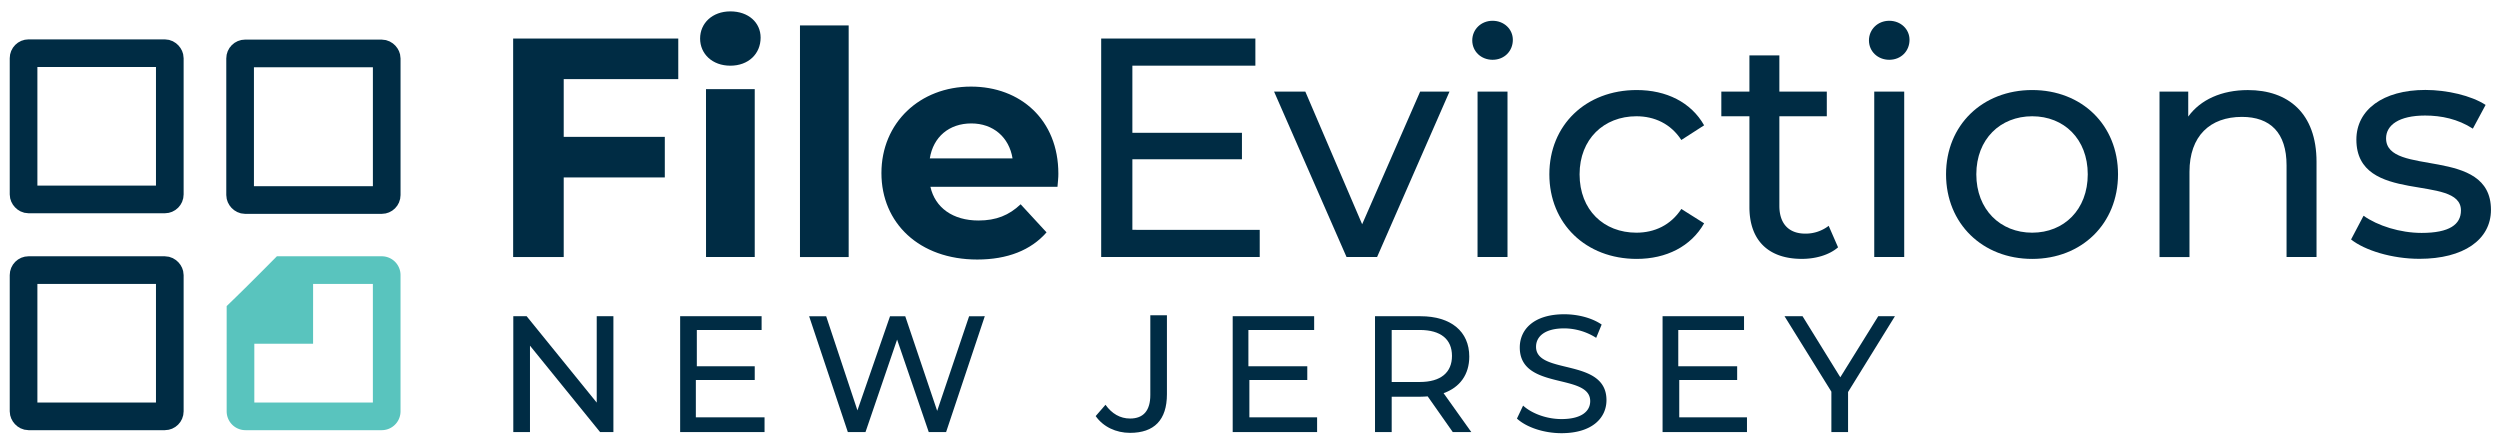<?xml version="1.0" encoding="UTF-8"?> <svg xmlns="http://www.w3.org/2000/svg" viewBox="0 0 2547.26 453.77"><defs><style>.cls-1{fill:#002c44;}.cls-2{fill:#59c4be;}.cls-3,.cls-4{fill:none;stroke-miterlimit:10;stroke-width:28.18px;}.cls-3{stroke:#59c4be;}.cls-4{stroke:#002c44;}</style></defs><g id="Layer_1" data-name="Layer 1"><g id="Layer_3" data-name="Layer 3"><path class="cls-1" d="M574.37,80.61v58.84h103v41.34h-103v81.1H522.85V39.27H691.09V80.61Z"></path><path class="cls-1" d="M713.34,39.27c0-15.59,12.4-27.67,30.85-27.67S775,23.05,775,38.31c0,16.54-12.4,28.62-30.84,28.62S713.34,54.85,713.34,39.27Zm6,51.52H769v171.1H719.38Z"></path><path class="cls-1" d="M815.1,25.91h49.61v236H815.1Z"></path><path class="cls-1" d="M1077.47,190.33H948c4.77,21.31,22.9,34.35,49,34.35,18.13,0,31.17-5.4,42.93-16.54l26.4,28.63c-15.9,18.13-39.75,27.67-70.6,27.67-59.16,0-97.64-37.22-97.64-88.1,0-51.2,39.12-88.1,91.28-88.1,50.25,0,89,33.72,89,88.73C1078.43,180.79,1077.79,186.2,1077.47,190.33ZM947.39,161.39h84.29c-3.5-21.62-19.72-35.62-42-35.62C967.11,125.77,950.89,139.45,947.39,161.39Z"></path><path class="cls-1" d="M1283.54,234.22v27.67H1122V39.27h157.11V66.93H1153.78v68.38h111.64v27H1153.78v71.87Z"></path><path class="cls-1" d="M1476.9,93.33l-73.79,168.56H1372L1298.16,93.33H1330L1387.9,228.5,1447,93.33Z"></path><path class="cls-1" d="M1500.09,41.17c0-11.13,8.91-20,20.68-20s20.67,8.59,20.67,19.4c0,11.45-8.59,20.35-20.67,20.35C1509,60.89,1500.09,52.31,1500.09,41.17Zm5.41,52.16H1536V261.89h-30.53Z"></path><path class="cls-1" d="M1578.64,177.61c0-50.25,37.21-85.87,89-85.87,30.21,0,55.34,12.4,68.7,35.94l-23.22,14.95c-10.81-16.54-27.35-24.17-45.8-24.17-33.07,0-57.88,23.21-57.88,59.15,0,36.58,24.81,59.47,57.88,59.47,18.45,0,35-7.63,45.8-24.16l23.22,14.62c-13.36,23.54-38.49,36.26-68.7,36.26C1615.85,263.8,1578.64,227.86,1578.64,177.61Z"></path><path class="cls-1" d="M1872.81,252c-9.22,8-23.22,11.77-36.89,11.77-34,0-53.43-18.76-53.43-52.79V118.46h-28.62V93.33h28.62V56.44H1813V93.33h48.34v25.13H1813v91.28c0,18.12,9.54,28.3,26.4,28.3a38.4,38.4,0,0,0,23.85-7.95Z"></path><path class="cls-1" d="M1904.28,41.17c0-11.13,8.9-20,20.67-20s20.67,8.59,20.67,19.4c0,11.45-8.59,20.35-20.67,20.35C1913.18,60.89,1904.28,52.31,1904.28,41.17Zm5.4,52.16h30.53V261.89h-30.53Z"></path><path class="cls-1" d="M1982.83,177.61c0-50.25,37.21-85.87,87.78-85.87s87.45,35.62,87.45,85.87-36.89,86.19-87.45,86.19S1982.83,227.86,1982.83,177.61Zm144.39,0c0-35.94-24.18-59.15-56.61-59.15s-56.93,23.21-56.93,59.15,24.48,59.47,56.93,59.47S2127.22,213.55,2127.22,177.61Z"></path><path class="cls-1" d="M2360.32,164.89v97h-30.54v-93.5c0-33.08-16.53-49.29-45.47-49.29-32.45,0-53.44,19.39-53.44,56v86.82h-30.53V93.33h29.26v25.45c12.4-17.18,34-27,60.75-27C2331.38,91.74,2360.32,115.28,2360.32,164.89Z"></path></g><path class="cls-1" d="M625,322.21v118h-13.6l-71.4-88v88H523v-118h13.61l71.39,88v-88Z"></path><path class="cls-1" d="M779,425.21v15H693v-118h83v14H710v37h59v14H709v38Z"></path><path class="cls-1" d="M1003.4,322.21,964,440.21h-17.7L914.06,346l-32.2,94.23h-18l-39.44-118h17.36l31.86,95.92,33.21-95.92h15.51l32.53,96.42,32.54-96.42Z"></path><path class="cls-1" d="M1172.06,321.21c0,5.13,0,13.67,0,18.69v62.54c0,15.91-7,24-20.6,24-10.13,0-18.55-4.9-25.07-14l-10,11.51c7.72,11,20.78,17.09,35,17.09,24.55,0,37.6-13,37.6-39.43V321.21Z"></path><path class="cls-1" d="M1342,425.21v15h-86v-118h83v14h-67v37h60v14h-59v38Z"></path><path class="cls-1" d="M1480.21,440.21l-25.52-36.34c-2.37.17-4.9.34-7.44.34H1418v36h-17v-118h46.41c30.94,0,49.64,15.51,49.64,41.13,0,18.21-9.52,31.36-26.18,37.26l28.22,39.61Zm-.78-77.58c0-16.83-11.28-26.42-32.81-26.42H1418v53h28.61C1468.15,389.21,1479.43,379.45,1479.43,362.63Z"></path><path class="cls-1" d="M1545.62,426.48l6.26-13.2c8.8,8,23.87,13.71,39.1,13.71,20.48,0,29.28-8,29.28-18.28,0-28.94-71.76-10.66-71.76-54.66,0-18.28,14.22-33.85,45.35-33.85,13.88,0,28.27,3.72,38.08,10.49l-5.58,13.54a61.21,61.21,0,0,0-32.5-9.65c-20.13,0-28.77,8.47-28.77,18.79,0,28.94,71.76,10.83,71.76,54.32,0,18.11-14.55,33.68-45.86,33.68C1572.87,441.37,1555.1,435.28,1545.62,426.48Z"></path><path class="cls-1" d="M1780,425.21v15h-86v-118h83v14h-67v37h60v14h-59v38Z"></path><path class="cls-1" d="M1883,399.42v40.79h-17V399.08l-47.73-76.87h18.37l38.46,62.2,38.64-62.2h17Z"></path></g><g id="Layer_2" data-name="Layer 2"><path class="cls-2" d="M319,350.21H231.08l44-44,43.95-44Z"></path><path class="cls-3" d="M389.06,275.21H288q-9.95,10.05-20.11,20.17-11.4,11.39-22.85,22.47v101.3a5.07,5.07,0,0,0,5.08,5.06H388.93a5.08,5.08,0,0,0,5.08-5.06V280.34A5.07,5.07,0,0,0,389.06,275.21Z"></path><rect class="cls-4" x="24.01" y="275.21" width="149" height="149" rx="5.09"></rect><rect class="cls-4" x="244.65" y="54.44" width="149.38" height="149.38" rx="5.09"></rect><rect class="cls-4" x="24.01" y="54.21" width="149" height="149" rx="5.09"></rect><path class="cls-1" d="M2395.51,244l12.72-24.17c14.32,10.18,37.22,17.49,59.17,17.49,28.3,0,40.07-8.59,40.07-22.9,0-37.85-106.55-5.09-106.55-72.2,0-30.22,27-50.57,70.29-50.57,21.95,0,46.76,5.72,61.39,15.26l-13,24.18c-15.27-9.86-32.13-13.36-48.67-13.36-26.71,0-39.75,9.86-39.75,23.22,0,39.76,106.87,7.31,106.87,72.83,0,30.54-28,49.94-72.84,49.94C2437.18,263.7,2409.51,255.11,2395.51,244Z"></path><path class="cls-2" d="M309.89,340.38H233l38.45-38.45,38.43-38.45Z"></path></g></svg> 